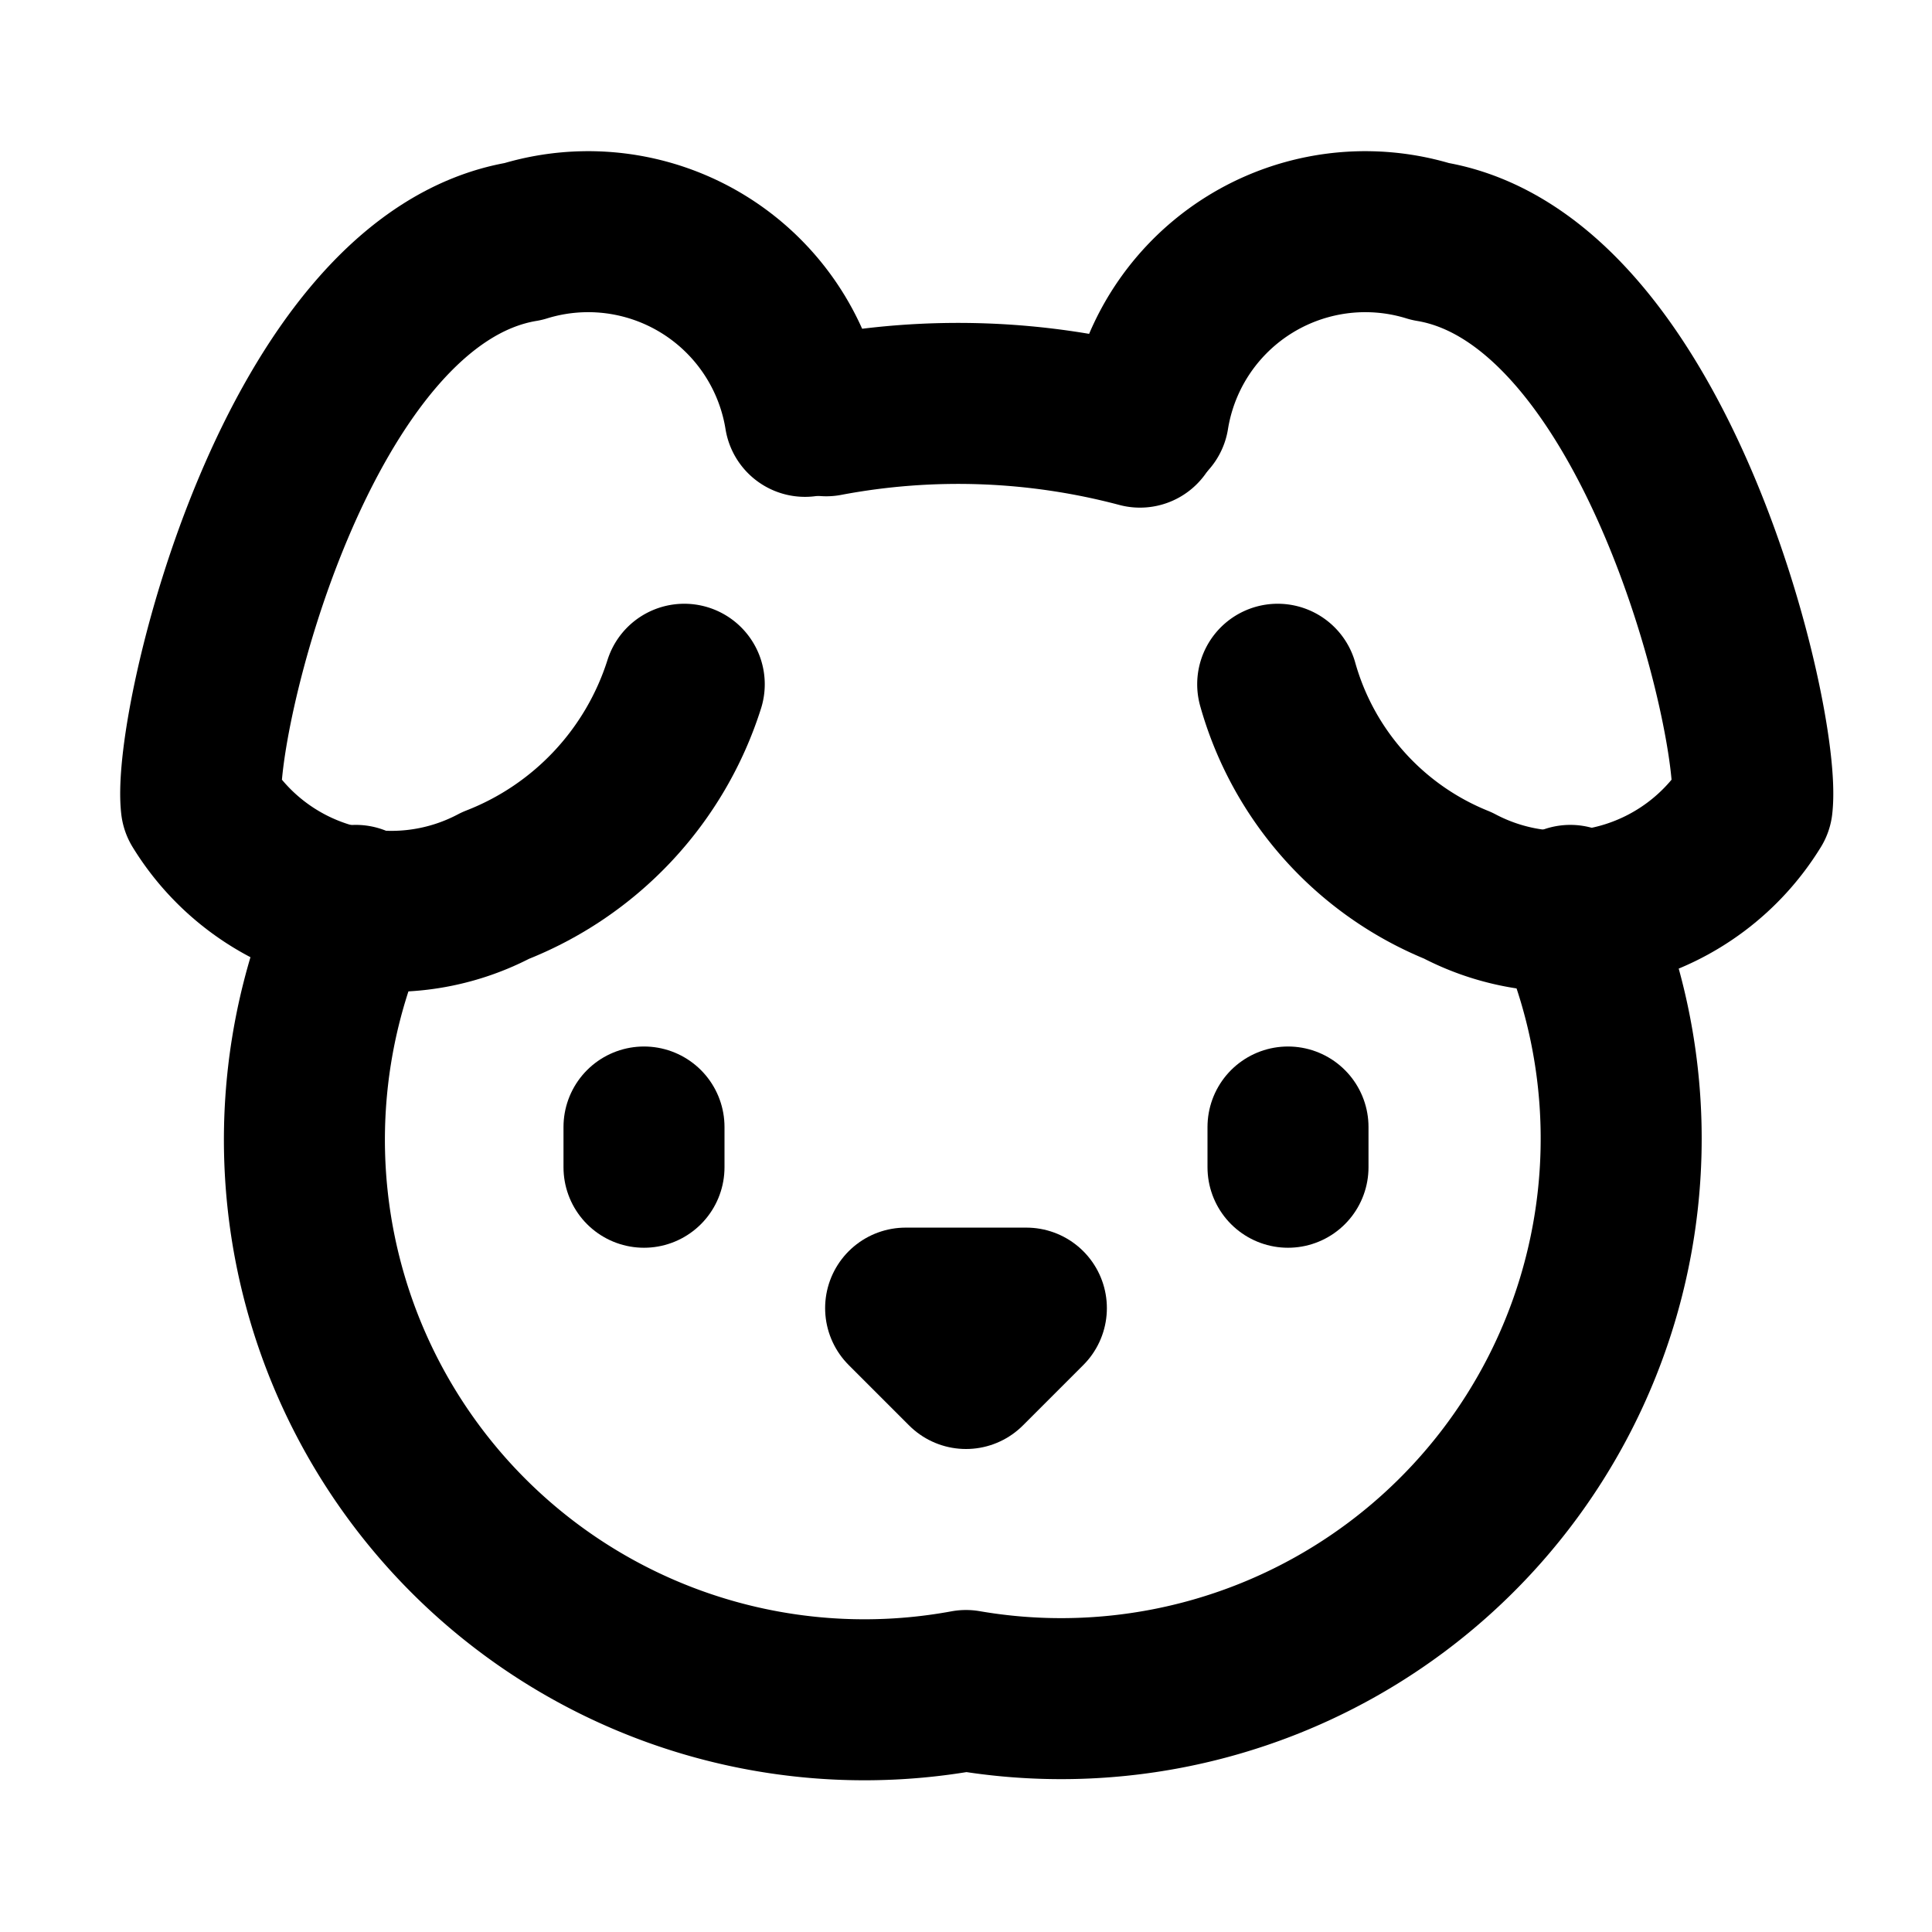 <svg
  xmlns="http://www.w3.org/2000/svg"
  width="24"
  height="24"
  viewBox="0 0 24 24"
  fill="none"
  stroke="currentColor"
  stroke-width="2"
  stroke-linecap="round"
  stroke-linejoin="round"
>
  <path d="M10 5.172A2.728 2.728 0 0 0 6.5 3c-2.823.47-4.113 6.006-4 7a2.77 2.77 0 0 0 3.656 1A3.97 3.97 0 0 0 8.5 8.5" />
  <path d="M14.267 5.172A2.728 2.728 0 0 1 17.767 3c2.823.47 4.113 6.006 4 7a2.77 2.77 0 0 1-3.656 1 3.805 3.805 0 0 1-2.239-2.5" />
  <path d="M8 14v.5" />
  <path d="M16 14v.5" />
  <path d="m12 17 .75-.75h-1.5Z" />
  <path d="M4.42 11.247A6.957 6.957 0 0 0 12 21a6.957 6.957 0 0 0 7.507-9.753" />
  <path d="M10.264 5.165a8.804 8.804 0 0 1 3.897.141" />
</svg>